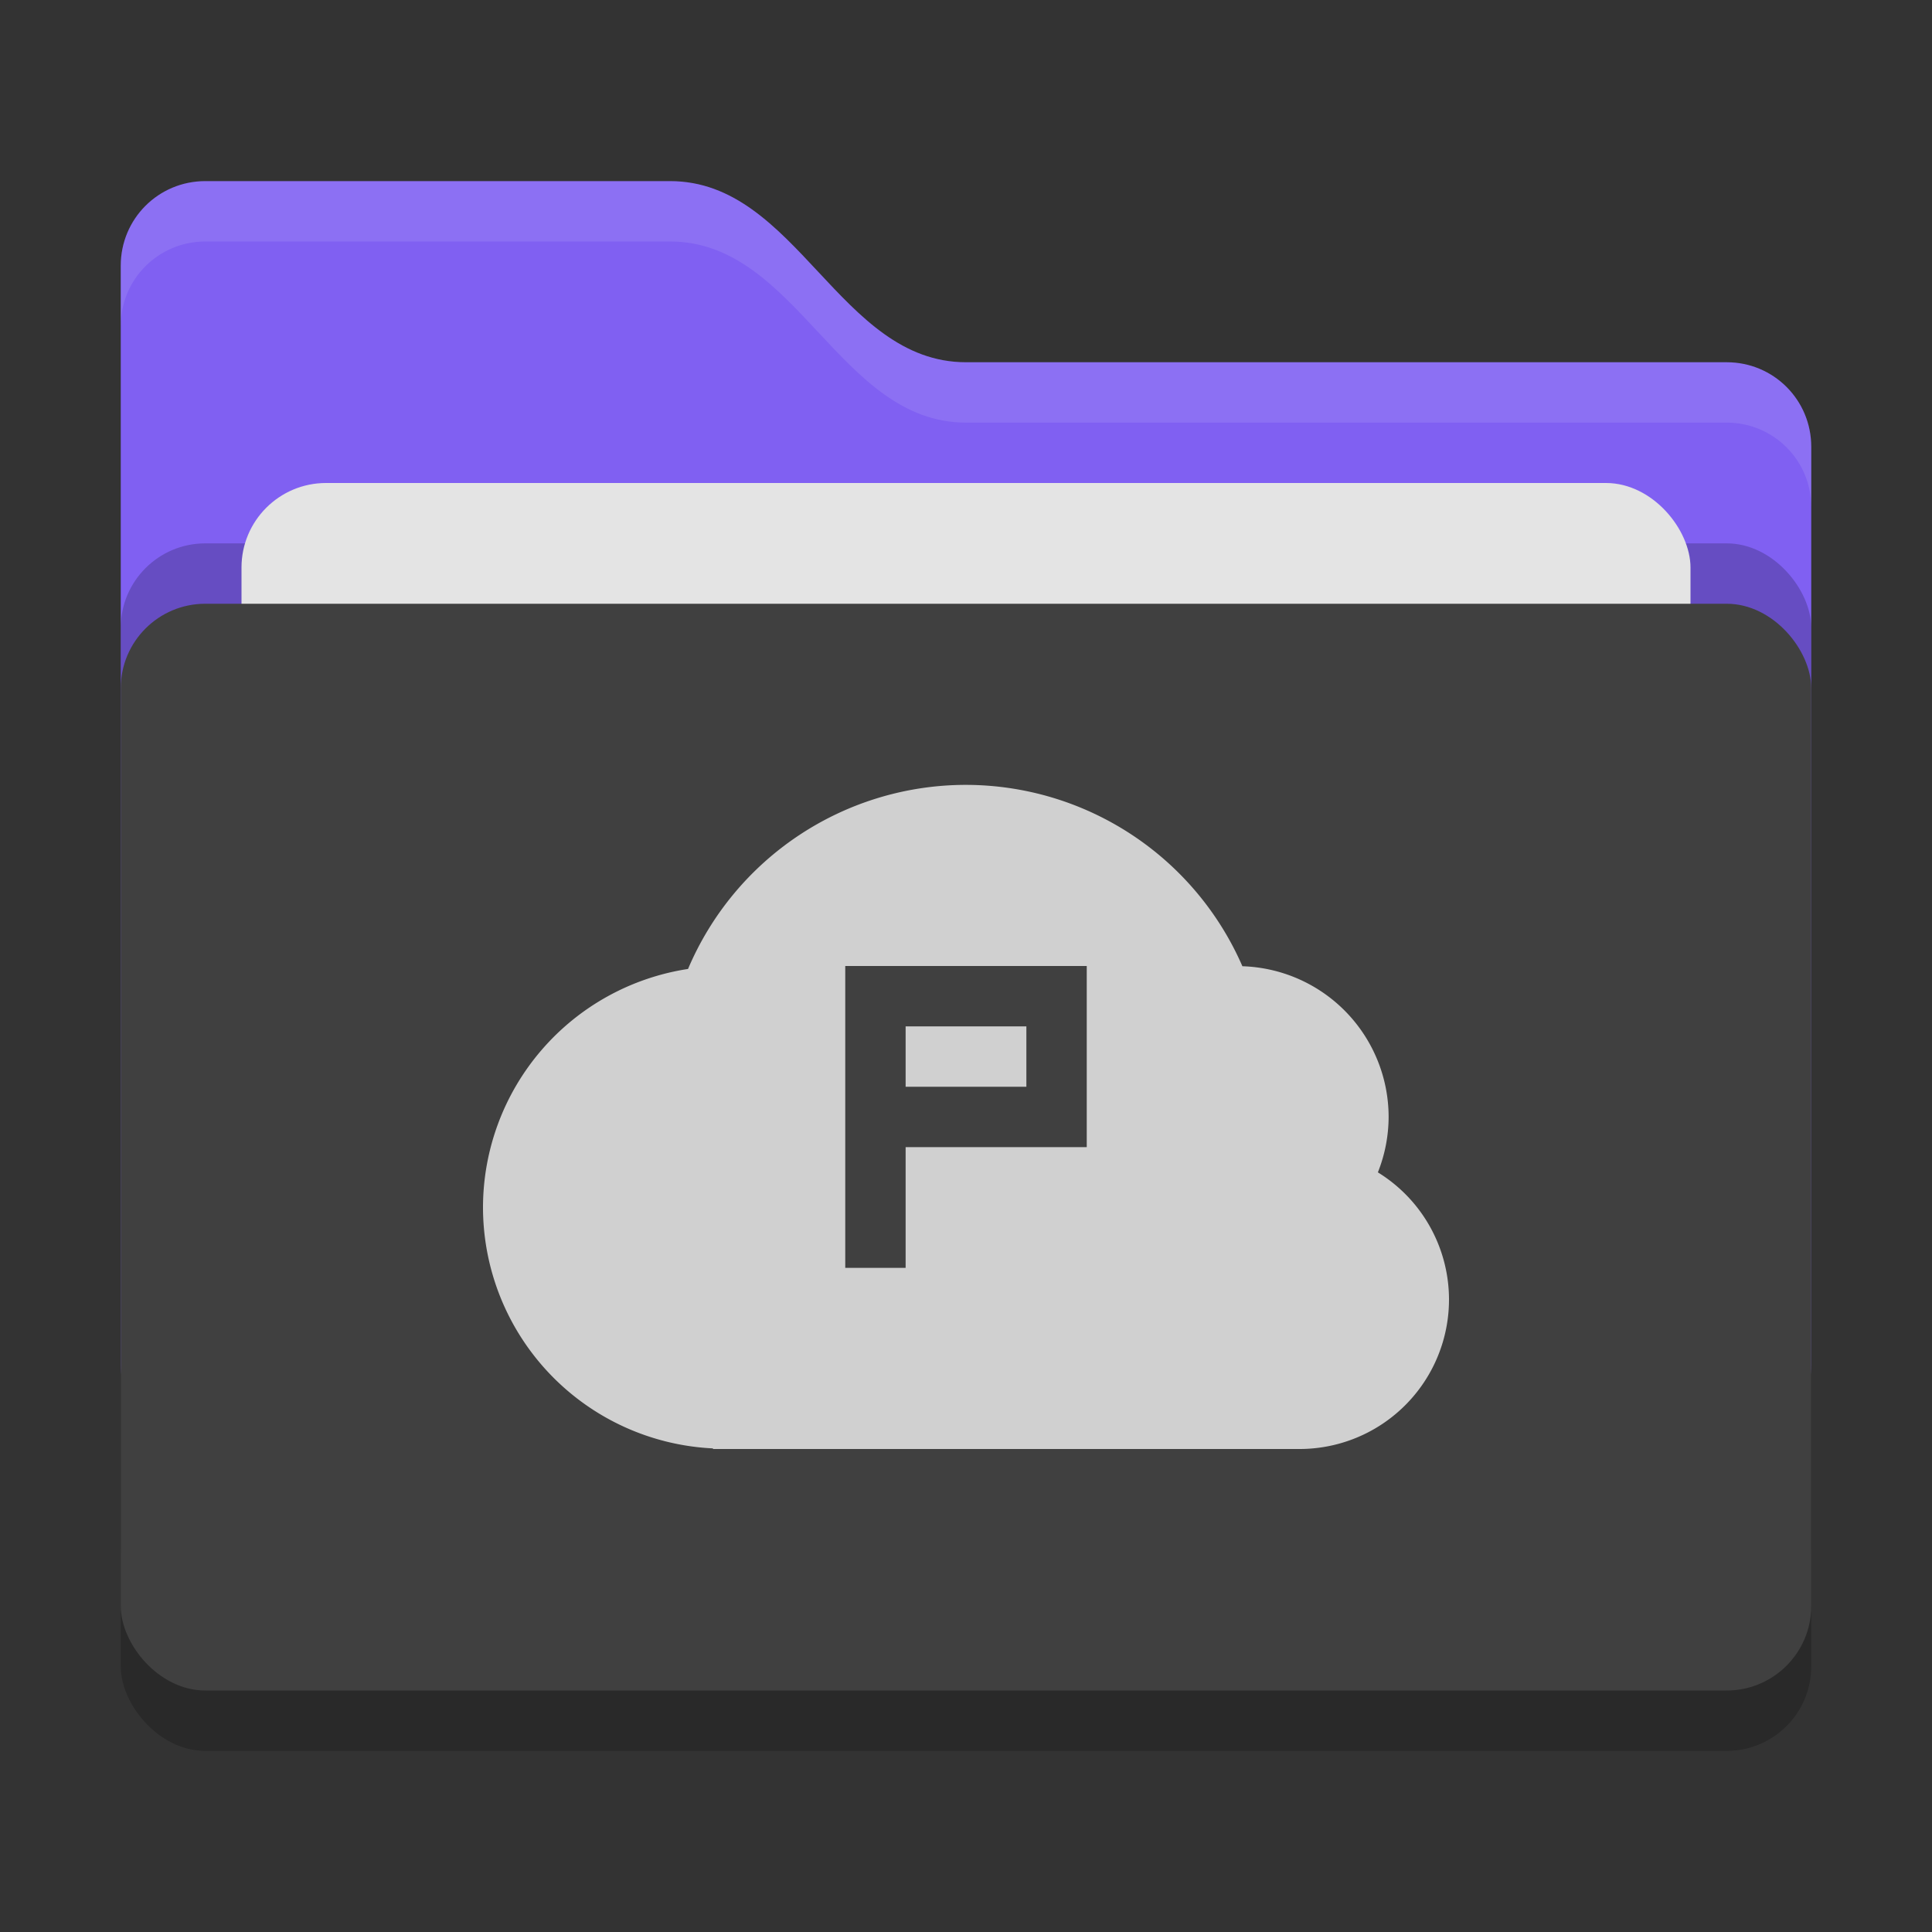 <svg xmlns="http://www.w3.org/2000/svg" width="32" height="32" version="1">
 <rect width="100%" height="100%" fill="#333333" stroke="none"/>
 <rect style="opacity:0.2" width="28" height="18" x="2" y="11" rx="1.4" ry="1.4"/>
 <path style="fill:#8060f2" d="M 2,22.6 C 2,23.376 2.624,24 3.4,24 H 28.6 C 29.376,24 30,23.376 30,22.6 V 7.4 C 30,6.624 29.376,6 28.6,6 H 16 C 13.9,6 13.2,3 11.1,3 H 3.4 C 2.624,3 2,3.624 2,4.4"/>
 <rect style="opacity:0.2" width="28" height="18" x="2" y="9" rx="1.4" ry="1.4"/>
 <rect style="fill:#e4e4e4" width="24" height="11" x="4" y="8" rx="1.4" ry="1.4"/>
 <rect style="fill:#404040" width="28" height="18" x="2" y="10" rx="1.4" ry="1.4"/>
 <path style="opacity:0.1;fill:#ffffff" d="M 3.4,3 C 2.625,3 2,3.625 2,4.4 V 5.4 C 2,4.625 2.625,4 3.4,4 H 11.1 C 13.2,4 13.9,7 16,7 H 28.6 C 29.375,7 30,7.625 30,8.4 V 7.4 C 30,6.625 29.375,6 28.6,6 H 16 C 13.9,6 13.2,3 11.1,3 Z"/>
 <path style="fill:#d0d0d0" d="M 16,13 A 5,5 0 0 0 11.396,16.049 4,4 0 0 0 8,20 4,4 0 0 0 11.809,23.99 V 24 h 9.715 A 2.476,2.476 0 0 0 24,21.523 2.476,2.476 0 0 0 22.822,19.418 2.5,2.5 0 0 0 23,18.5 2.5,2.5 0 0 0 20.578,16.004 5,5 0 0 0 16,13 Z m -2,3 h 1 3 v 3 h -3 v 2 h -1 v -2 z m 1,1 v 1 h 2 v -1 z"/>
</svg>
